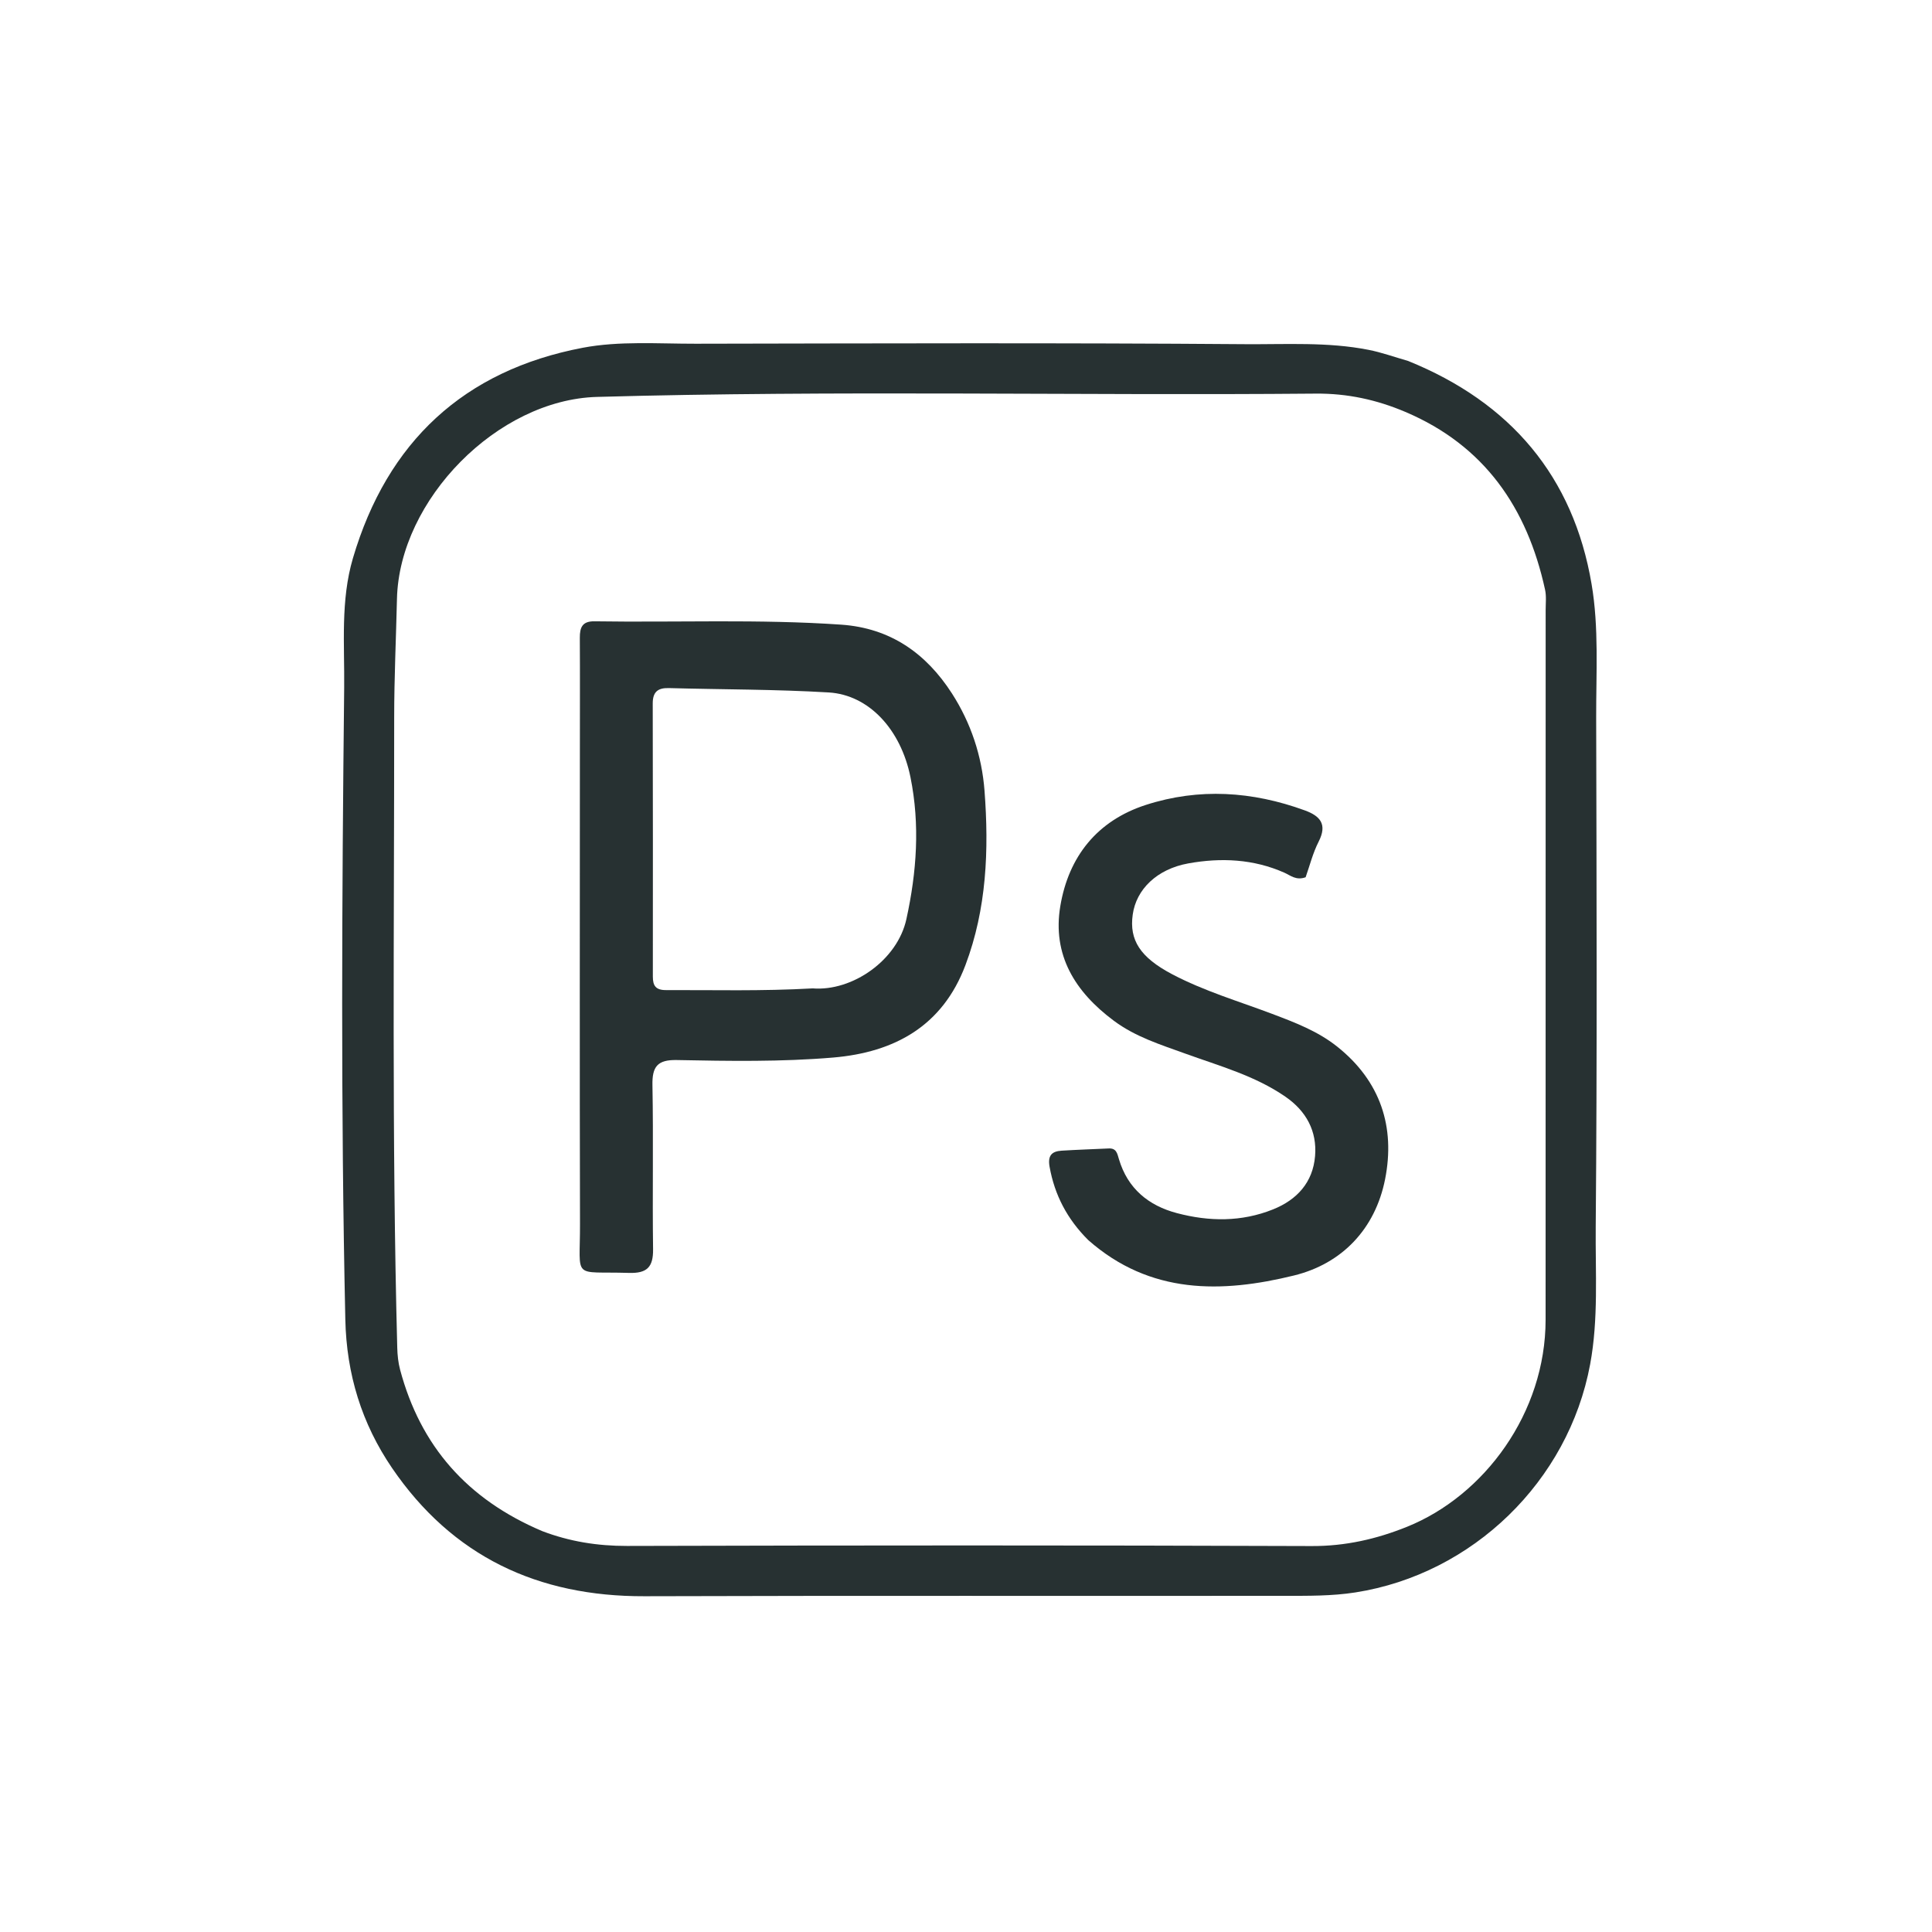 <svg width="34" height="34" viewBox="0 0 34 34" fill="none" xmlns="http://www.w3.org/2000/svg">
<path d="M24.78 6.352C26.586 7.083 27.689 8.388 28.009 10.278C28.14 11.044 28.088 11.844 28.09 12.629C28.097 15.617 28.108 18.605 28.082 21.593C28.075 22.397 28.132 23.213 27.984 24.009C27.602 26.067 25.917 27.701 23.853 28.024C23.44 28.089 23.014 28.084 22.595 28.084C18.843 28.088 15.092 28.079 11.34 28.091C9.466 28.097 7.962 27.392 6.899 25.834C6.367 25.053 6.098 24.186 6.077 23.219C5.996 19.512 6.017 15.805 6.057 12.099C6.065 11.342 5.991 10.57 6.211 9.823C6.815 7.775 8.165 6.518 10.256 6.12C10.899 5.998 11.579 6.05 12.242 6.049C15.463 6.043 18.683 6.032 21.903 6.057C22.629 6.063 23.364 6.014 24.086 6.157C24.312 6.201 24.532 6.281 24.78 6.352ZM9.542 26.945C10.022 27.128 10.514 27.207 11.033 27.206C15.051 27.195 19.068 27.193 23.086 27.208C23.678 27.21 24.225 27.085 24.761 26.869C26.124 26.32 27.2 24.863 27.2 23.224C27.2 19.062 27.201 14.901 27.201 10.739C27.201 10.617 27.216 10.492 27.19 10.375C26.876 8.937 26.124 7.84 24.732 7.249C24.228 7.035 23.712 6.922 23.155 6.927C18.939 6.964 14.722 6.866 10.506 6.985C8.755 7.034 7.028 8.794 6.986 10.537C6.97 11.233 6.937 11.93 6.937 12.627C6.938 16.323 6.894 20.02 6.991 23.715C6.994 23.847 7.008 23.981 7.042 24.108C7.4 25.446 8.22 26.385 9.542 26.945Z" fill="#273132"/>
<path d="M10.205 13.215C10.205 12.529 10.208 11.877 10.204 11.224C10.203 11.041 10.248 10.931 10.461 10.934C11.909 10.956 13.358 10.893 14.805 10.993C15.668 11.053 16.297 11.496 16.753 12.204C17.087 12.724 17.279 13.303 17.326 13.916C17.405 14.958 17.364 15.992 16.99 16.985C16.587 18.055 15.745 18.519 14.663 18.611C13.748 18.688 12.828 18.673 11.911 18.655C11.571 18.648 11.475 18.77 11.482 19.098C11.5 20.06 11.48 21.023 11.493 21.984C11.497 22.301 11.385 22.411 11.067 22.401C10.056 22.37 10.21 22.538 10.207 21.542C10.2 18.777 10.205 16.013 10.205 13.215ZM14.302 17.394C15 17.449 15.793 16.899 15.951 16.175C16.133 15.344 16.192 14.514 16.023 13.679C15.853 12.835 15.29 12.229 14.585 12.186C13.648 12.13 12.707 12.135 11.769 12.109C11.573 12.104 11.487 12.18 11.487 12.379C11.491 13.982 11.49 15.584 11.489 17.187C11.489 17.346 11.539 17.425 11.721 17.424C12.56 17.421 13.399 17.445 14.302 17.394Z" fill="#273132"/>
<path d="M19.151 21.823C18.779 21.452 18.56 21.03 18.471 20.534C18.436 20.339 18.506 20.261 18.683 20.25C18.959 20.233 19.235 20.224 19.511 20.211C19.648 20.204 19.662 20.301 19.692 20.401C19.845 20.916 20.211 21.217 20.712 21.349C21.279 21.499 21.849 21.506 22.404 21.283C22.828 21.113 23.105 20.805 23.143 20.345C23.18 19.906 22.987 19.552 22.621 19.3C22.085 18.93 21.462 18.76 20.86 18.542C20.424 18.384 19.983 18.248 19.601 17.963C18.919 17.455 18.515 16.807 18.66 15.944C18.806 15.075 19.308 14.442 20.166 14.165C21.102 13.863 22.039 13.925 22.961 14.261C23.234 14.36 23.361 14.506 23.207 14.809C23.103 15.013 23.047 15.241 22.977 15.438C22.809 15.499 22.711 15.406 22.605 15.359C22.059 15.116 21.487 15.091 20.914 15.194C20.358 15.294 19.995 15.653 19.934 16.096C19.871 16.543 20.065 16.848 20.628 17.145C21.188 17.44 21.795 17.619 22.384 17.841C22.788 17.994 23.191 18.146 23.534 18.42C24.294 19.026 24.558 19.833 24.375 20.754C24.201 21.628 23.617 22.24 22.77 22.447C21.506 22.757 20.242 22.786 19.151 21.823Z" fill="#273132"/>
</svg>
